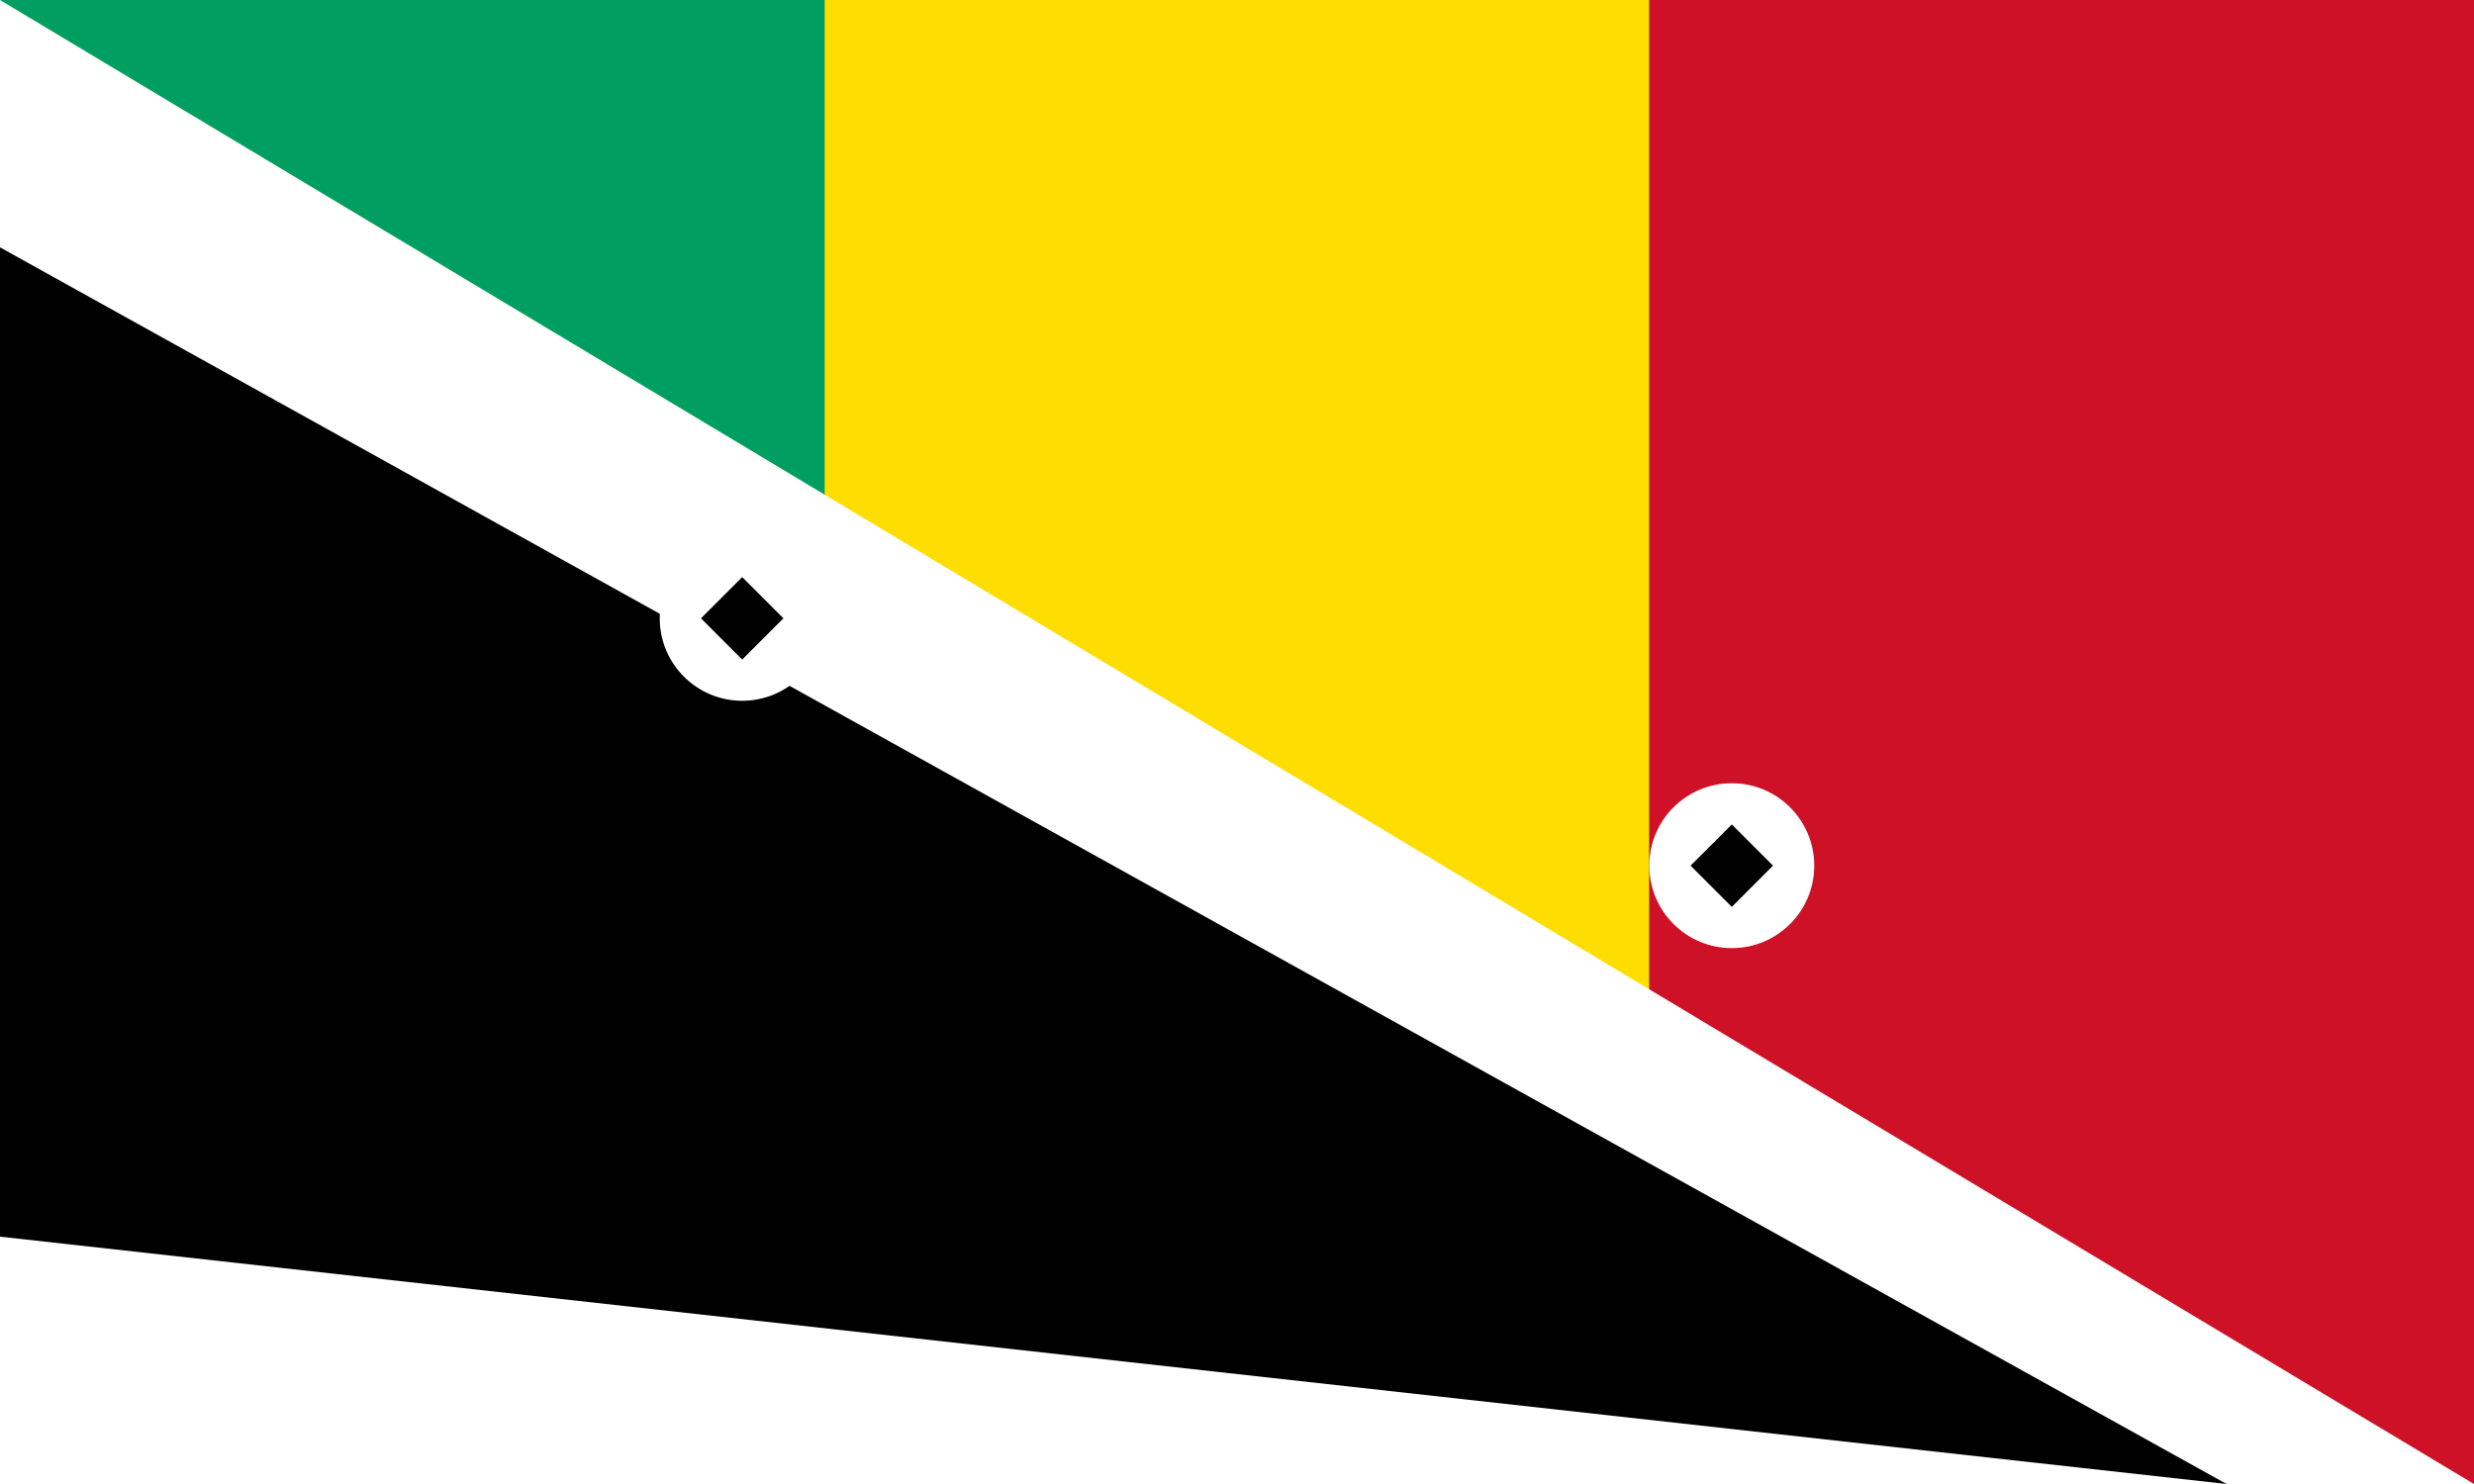 <svg xmlns="http://www.w3.org/2000/svg" viewBox="0 0 300 180">
	<rect width="100%" height="100%" fill="#009E60"/>
	<rect width="100" height="100%" x="100" fill="#FEDD00"/>
	<rect width="100" height="100%" x="200" fill="#CE1126"/>
	<polygon fill="#FFF" points="0,0 0,180 300,180"/>
	<polygon points="0,30 0,150 270,180"/>
	<circle cx="90" cy="75" r="10" fill="#FFF"/>
	<circle cx="210" cy="105" r="10" fill="#FFF"/>
	<polygon points="85,75 90,70 95,75 90,80"/>
	<polygon points="205,105 210,100 215,105 210,110"/>
</svg>